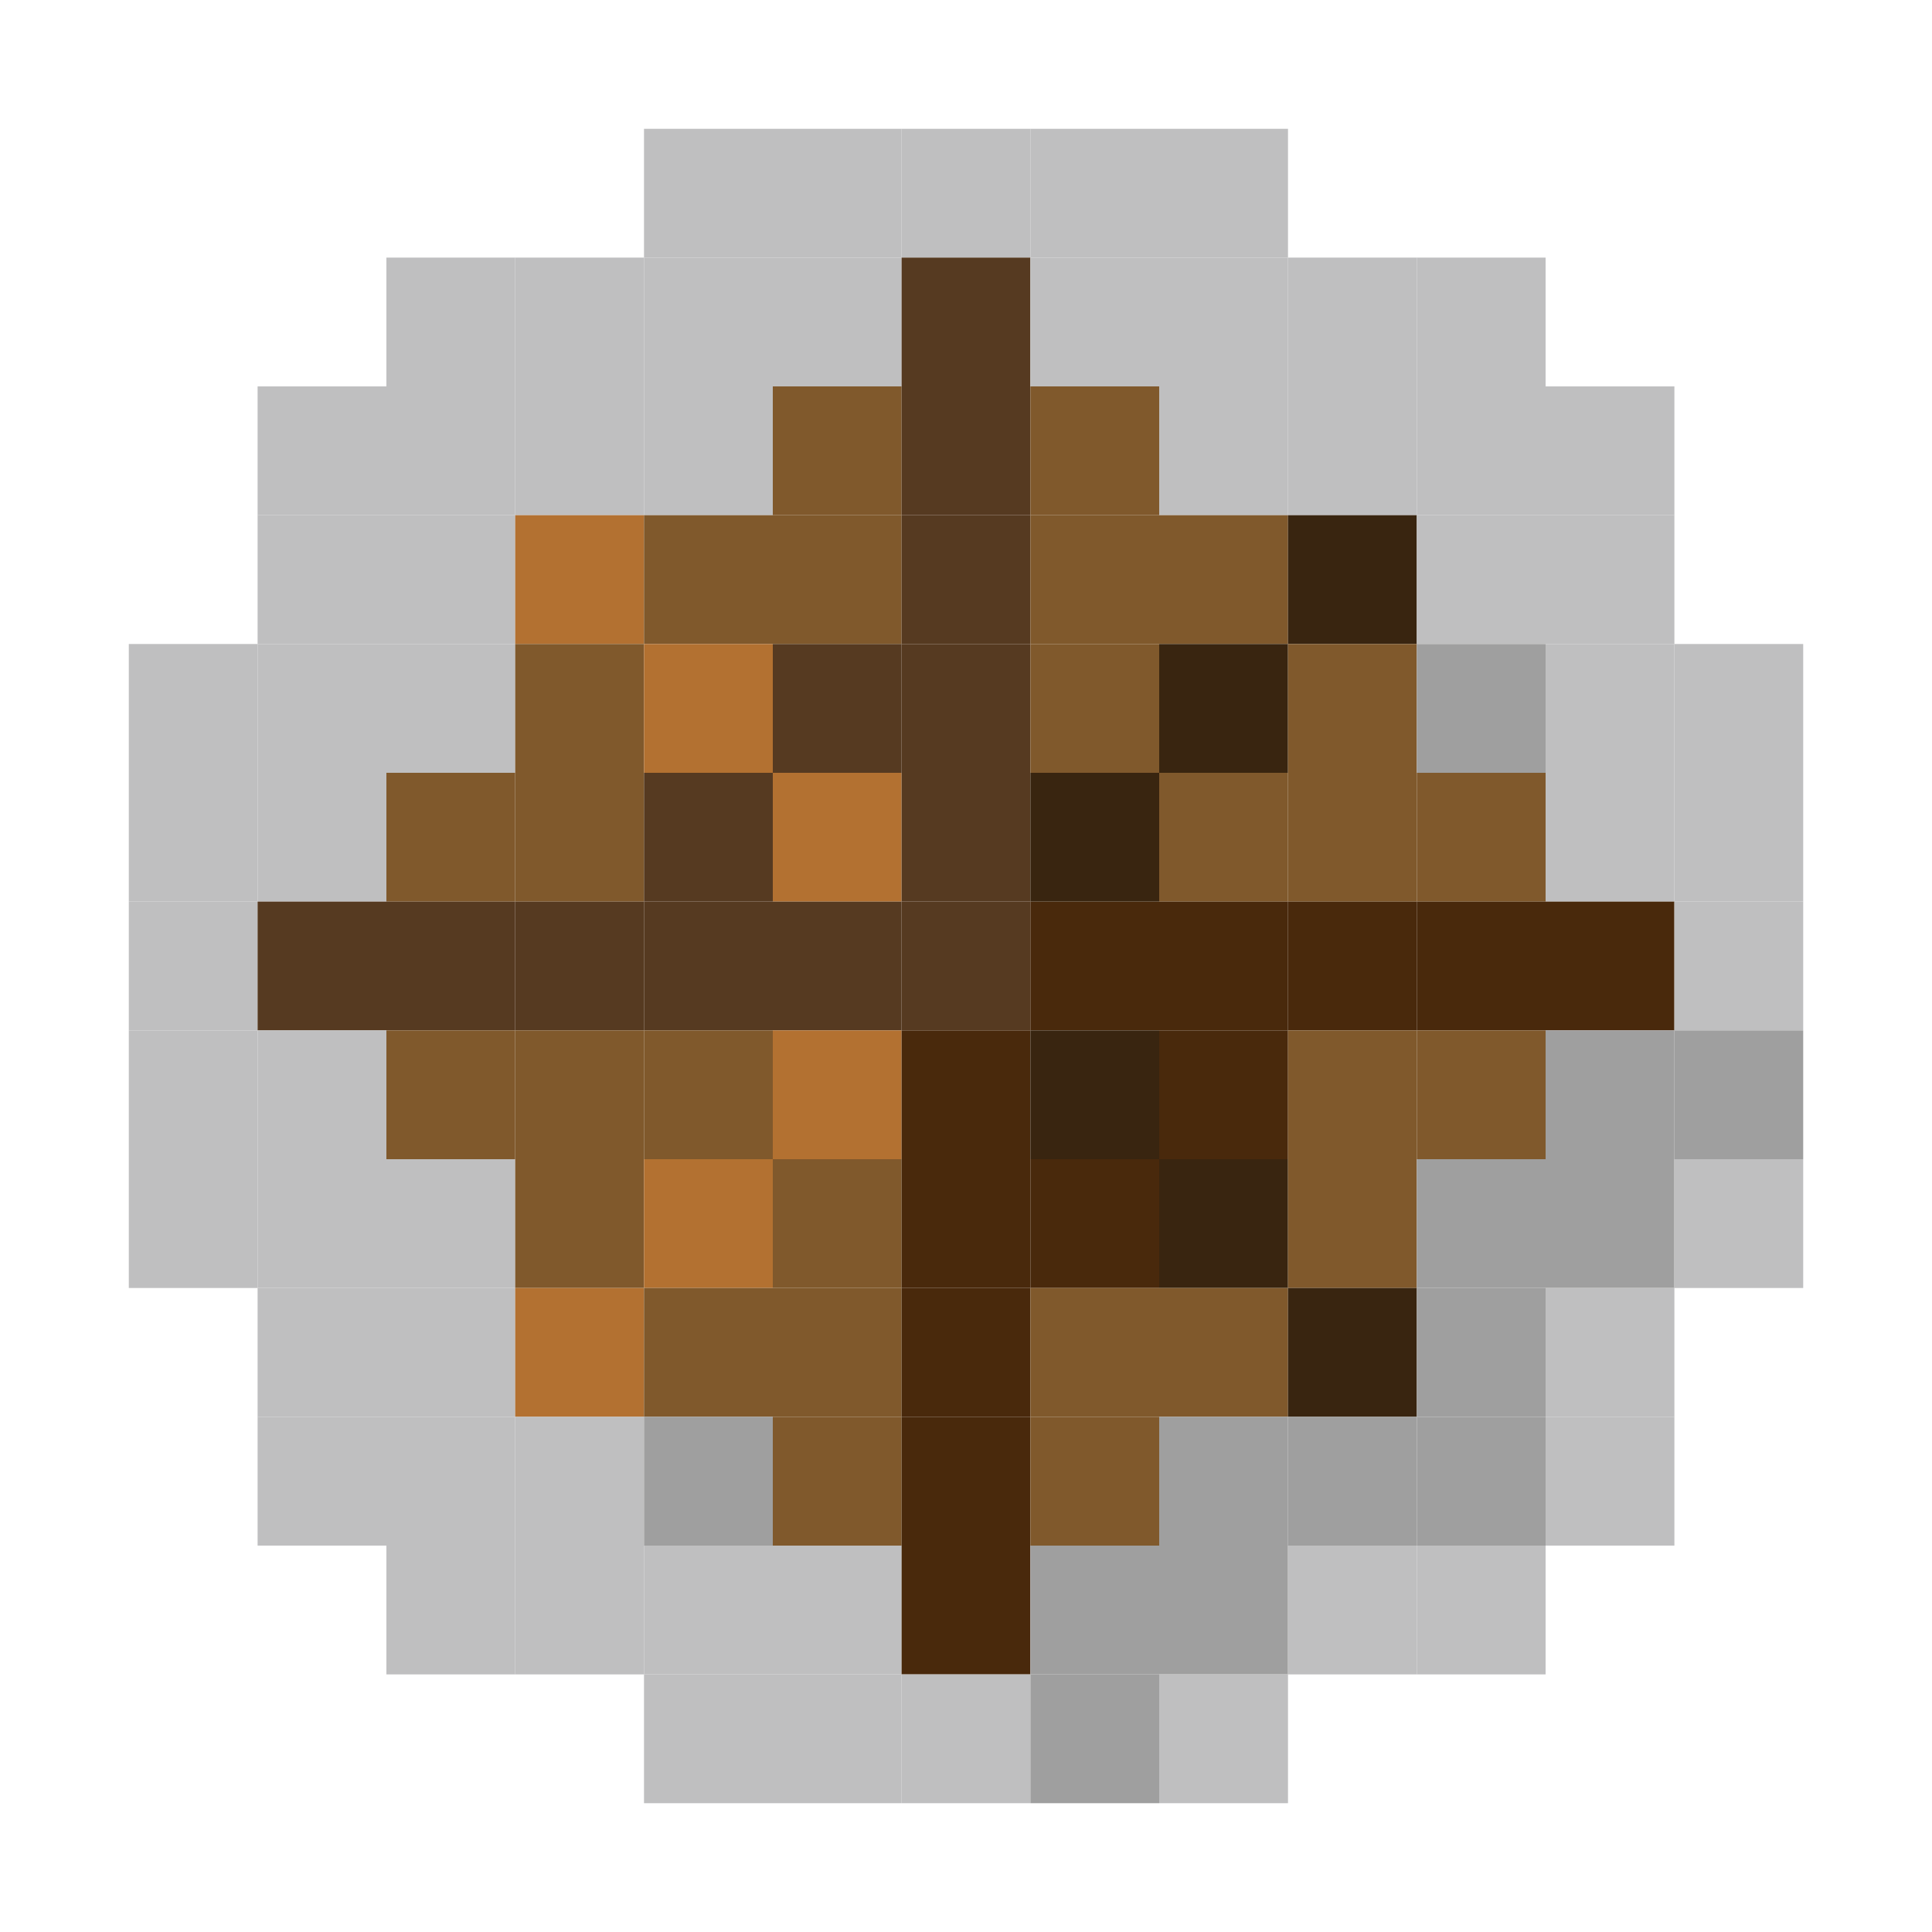 <?xml version="1.0" encoding="utf-8" ?>
<svg baseProfile="full" version="1.1" height="15px" width="15px" xmlns="http://www.w3.org/2000/svg" xmlns:ev="http://www.w3.org/2001/xml-events" xmlns:xlink="http://www.w3.org/1999/xlink">
<rect fill="#bfbfc0" height="1px" width="1px" x="5" y="1" />
<rect fill="#bfbfc0" height="1px" width="1px" x="6" y="1" />
<rect fill="#bfbfc0" height="1px" width="1px" x="7" y="1" />
<rect fill="#bfbfc0" height="1px" width="1px" x="8" y="1" />
<rect fill="#bfbfc0" height="1px" width="1px" x="9" y="1" />
<rect fill="#bfbfc0" height="1px" width="1px" x="3" y="2" />
<rect fill="#bfbfc0" height="1px" width="1px" x="4" y="2" />
<rect fill="#bfbfc0" height="1px" width="1px" x="5" y="2" />
<rect fill="#bfbfc0" height="1px" width="1px" x="6" y="2" />
<rect fill="#563a21" height="1px" width="1px" x="7" y="2" />
<rect fill="#bfbfc0" height="1px" width="1px" x="8" y="2" />
<rect fill="#bfbfc0" height="1px" width="1px" x="9" y="2" />
<rect fill="#bfbfc0" height="1px" width="1px" x="10" y="2" />
<rect fill="#bfbfc0" height="1px" width="1px" x="11" y="2" />
<rect fill="#bfbfc0" height="1px" width="1px" x="2" y="3" />
<rect fill="#bfbfc0" height="1px" width="1px" x="3" y="3" />
<rect fill="#bfbfc0" height="1px" width="1px" x="4" y="3" />
<rect fill="#bfbfc0" height="1px" width="1px" x="5" y="3" />
<rect fill="#80592c" height="1px" width="1px" x="6" y="3" />
<rect fill="#563a21" height="1px" width="1px" x="7" y="3" />
<rect fill="#80592c" height="1px" width="1px" x="8" y="3" />
<rect fill="#bfbfc0" height="1px" width="1px" x="9" y="3" />
<rect fill="#bfbfc0" height="1px" width="1px" x="10" y="3" />
<rect fill="#bfbfc0" height="1px" width="1px" x="11" y="3" />
<rect fill="#bfbfc0" height="1px" width="1px" x="12" y="3" />
<rect fill="#bfbfc0" height="1px" width="1px" x="2" y="4" />
<rect fill="#bfbfc0" height="1px" width="1px" x="3" y="4" />
<rect fill="#b37131" height="1px" width="1px" x="4" y="4" />
<rect fill="#80592c" height="1px" width="1px" x="5" y="4" />
<rect fill="#80592c" height="1px" width="1px" x="6" y="4" />
<rect fill="#563a21" height="1px" width="1px" x="7" y="4" />
<rect fill="#80592c" height="1px" width="1px" x="8" y="4" />
<rect fill="#80592c" height="1px" width="1px" x="9" y="4" />
<rect fill="#392510" height="1px" width="1px" x="10" y="4" />
<rect fill="#bfbfc0" height="1px" width="1px" x="11" y="4" />
<rect fill="#bfbfc0" height="1px" width="1px" x="12" y="4" />
<rect fill="#bfbfc0" height="1px" width="1px" x="1" y="5" />
<rect fill="#bfbfc0" height="1px" width="1px" x="2" y="5" />
<rect fill="#bfbfc0" height="1px" width="1px" x="3" y="5" />
<rect fill="#80592c" height="1px" width="1px" x="4" y="5" />
<rect fill="#b37131" height="1px" width="1px" x="5" y="5" />
<rect fill="#563a21" height="1px" width="1px" x="6" y="5" />
<rect fill="#563a21" height="1px" width="1px" x="7" y="5" />
<rect fill="#80592c" height="1px" width="1px" x="8" y="5" />
<rect fill="#392510" height="1px" width="1px" x="9" y="5" />
<rect fill="#80592c" height="1px" width="1px" x="10" y="5" />
<rect fill="#9f9f9f" height="1px" width="1px" x="11" y="5" />
<rect fill="#bfbfc0" height="1px" width="1px" x="12" y="5" />
<rect fill="#bfbfc0" height="1px" width="1px" x="13" y="5" />
<rect fill="#bfbfc0" height="1px" width="1px" x="1" y="6" />
<rect fill="#bfbfc0" height="1px" width="1px" x="2" y="6" />
<rect fill="#80592c" height="1px" width="1px" x="3" y="6" />
<rect fill="#80592c" height="1px" width="1px" x="4" y="6" />
<rect fill="#563a21" height="1px" width="1px" x="5" y="6" />
<rect fill="#b37131" height="1px" width="1px" x="6" y="6" />
<rect fill="#563a21" height="1px" width="1px" x="7" y="6" />
<rect fill="#392510" height="1px" width="1px" x="8" y="6" />
<rect fill="#80592c" height="1px" width="1px" x="9" y="6" />
<rect fill="#80592c" height="1px" width="1px" x="10" y="6" />
<rect fill="#80592c" height="1px" width="1px" x="11" y="6" />
<rect fill="#bfbfc0" height="1px" width="1px" x="12" y="6" />
<rect fill="#bfbfc0" height="1px" width="1px" x="13" y="6" />
<rect fill="#bfbfc0" height="1px" width="1px" x="1" y="7" />
<rect fill="#563a21" height="1px" width="1px" x="2" y="7" />
<rect fill="#563a21" height="1px" width="1px" x="3" y="7" />
<rect fill="#563a21" height="1px" width="1px" x="4" y="7" />
<rect fill="#563a21" height="1px" width="1px" x="5" y="7" />
<rect fill="#563a21" height="1px" width="1px" x="6" y="7" />
<rect fill="#563a21" height="1px" width="1px" x="7" y="7" />
<rect fill="#49290c" height="1px" width="1px" x="8" y="7" />
<rect fill="#49290c" height="1px" width="1px" x="9" y="7" />
<rect fill="#49290c" height="1px" width="1px" x="10" y="7" />
<rect fill="#49290c" height="1px" width="1px" x="11" y="7" />
<rect fill="#49290c" height="1px" width="1px" x="12" y="7" />
<rect fill="#bfbfc0" height="1px" width="1px" x="13" y="7" />
<rect fill="#bfbfc0" height="1px" width="1px" x="1" y="8" />
<rect fill="#bfbfc0" height="1px" width="1px" x="2" y="8" />
<rect fill="#80592c" height="1px" width="1px" x="3" y="8" />
<rect fill="#80592c" height="1px" width="1px" x="4" y="8" />
<rect fill="#80592c" height="1px" width="1px" x="5" y="8" />
<rect fill="#b37131" height="1px" width="1px" x="6" y="8" />
<rect fill="#49290c" height="1px" width="1px" x="7" y="8" />
<rect fill="#392510" height="1px" width="1px" x="8" y="8" />
<rect fill="#49290c" height="1px" width="1px" x="9" y="8" />
<rect fill="#80592c" height="1px" width="1px" x="10" y="8" />
<rect fill="#80592c" height="1px" width="1px" x="11" y="8" />
<rect fill="#9f9f9f" height="1px" width="1px" x="12" y="8" />
<rect fill="#9f9f9f" height="1px" width="1px" x="13" y="8" />
<rect fill="#bfbfc0" height="1px" width="1px" x="1" y="9" />
<rect fill="#bfbfc0" height="1px" width="1px" x="2" y="9" />
<rect fill="#bfbfc0" height="1px" width="1px" x="3" y="9" />
<rect fill="#80592c" height="1px" width="1px" x="4" y="9" />
<rect fill="#b37131" height="1px" width="1px" x="5" y="9" />
<rect fill="#80592c" height="1px" width="1px" x="6" y="9" />
<rect fill="#49290c" height="1px" width="1px" x="7" y="9" />
<rect fill="#49290c" height="1px" width="1px" x="8" y="9" />
<rect fill="#392510" height="1px" width="1px" x="9" y="9" />
<rect fill="#80592c" height="1px" width="1px" x="10" y="9" />
<rect fill="#9f9f9f" height="1px" width="1px" x="11" y="9" />
<rect fill="#9f9f9f" height="1px" width="1px" x="12" y="9" />
<rect fill="#bfbfc0" height="1px" width="1px" x="13" y="9" />
<rect fill="#bfbfc0" height="1px" width="1px" x="2" y="10" />
<rect fill="#bfbfc0" height="1px" width="1px" x="3" y="10" />
<rect fill="#b37131" height="1px" width="1px" x="4" y="10" />
<rect fill="#80592c" height="1px" width="1px" x="5" y="10" />
<rect fill="#80592c" height="1px" width="1px" x="6" y="10" />
<rect fill="#49290c" height="1px" width="1px" x="7" y="10" />
<rect fill="#80592c" height="1px" width="1px" x="8" y="10" />
<rect fill="#80592c" height="1px" width="1px" x="9" y="10" />
<rect fill="#392510" height="1px" width="1px" x="10" y="10" />
<rect fill="#9f9f9f" height="1px" width="1px" x="11" y="10" />
<rect fill="#bfbfc0" height="1px" width="1px" x="12" y="10" />
<rect fill="#bfbfc0" height="1px" width="1px" x="2" y="11" />
<rect fill="#bfbfc0" height="1px" width="1px" x="3" y="11" />
<rect fill="#bfbfc0" height="1px" width="1px" x="4" y="11" />
<rect fill="#9f9f9f" height="1px" width="1px" x="5" y="11" />
<rect fill="#80592c" height="1px" width="1px" x="6" y="11" />
<rect fill="#49290c" height="1px" width="1px" x="7" y="11" />
<rect fill="#80592c" height="1px" width="1px" x="8" y="11" />
<rect fill="#9f9f9f" height="1px" width="1px" x="9" y="11" />
<rect fill="#9f9f9f" height="1px" width="1px" x="10" y="11" />
<rect fill="#9f9f9f" height="1px" width="1px" x="11" y="11" />
<rect fill="#bfbfc0" height="1px" width="1px" x="12" y="11" />
<rect fill="#bfbfc0" height="1px" width="1px" x="3" y="12" />
<rect fill="#bfbfc0" height="1px" width="1px" x="4" y="12" />
<rect fill="#bfbfc0" height="1px" width="1px" x="5" y="12" />
<rect fill="#bfbfc0" height="1px" width="1px" x="6" y="12" />
<rect fill="#49290c" height="1px" width="1px" x="7" y="12" />
<rect fill="#9f9f9f" height="1px" width="1px" x="8" y="12" />
<rect fill="#9f9f9f" height="1px" width="1px" x="9" y="12" />
<rect fill="#bfbfc0" height="1px" width="1px" x="10" y="12" />
<rect fill="#bfbfc0" height="1px" width="1px" x="11" y="12" />
<rect fill="#bfbfc0" height="1px" width="1px" x="5" y="13" />
<rect fill="#bfbfc0" height="1px" width="1px" x="6" y="13" />
<rect fill="#bfbfc0" height="1px" width="1px" x="7" y="13" />
<rect fill="#9f9f9f" height="1px" width="1px" x="8" y="13" />
<rect fill="#bfbfc0" height="1px" width="1px" x="9" y="13" />
</svg>